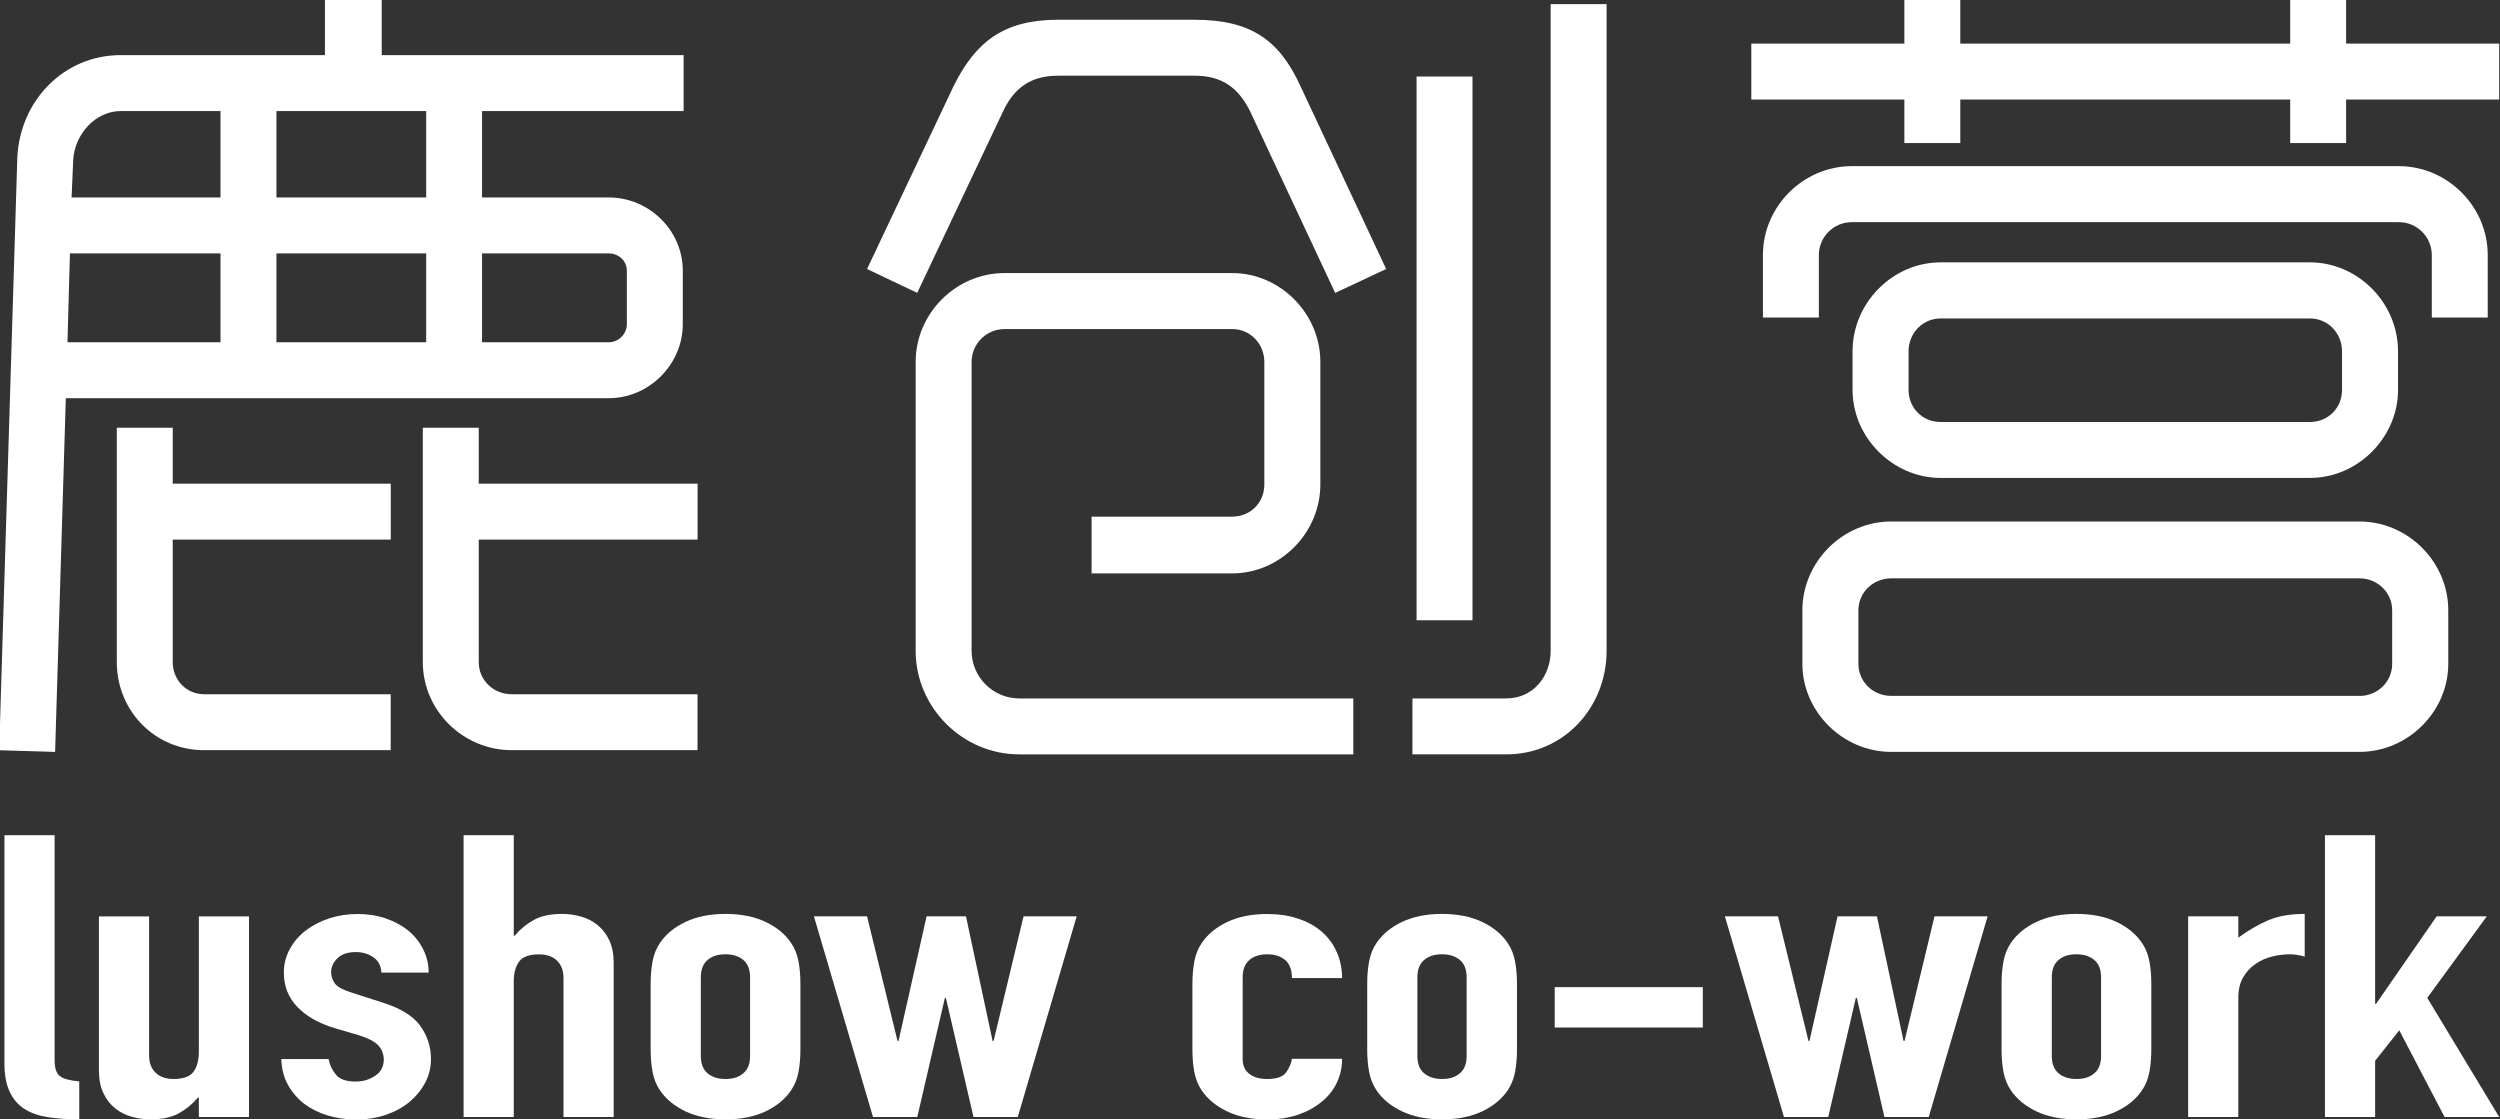 <?xml version="1.0" encoding="utf-8"?>
<!-- Generator: Adobe Illustrator 19.0.0, SVG Export Plug-In . SVG Version: 6.00 Build 0)  -->
<svg version="1.1" id="图层_1" xmlns="http://www.w3.org/2000/svg" xmlns:xlink="http://www.w3.org/1999/xlink" x="0px" y="0px"
	 viewBox="0 0 3035 1358.9" style="enable-background:new 0 0 3035 1358.9;" xml:space="preserve">
<rect x="0" y="0" width="3035" height="1358.9" fill="#333333" stroke="none"/>
<style type="text/css">
	.st0{fill:#FFFFFF;}
</style>
<g>
	<g>
		<path class="st0" d="M463.4,0v66.9h366.5v67.9H585.2v104.9H739c48.9,0,89.9,39.9,89.9,88.9v64.9c0,48.9-40.9,89.9-89.9,89.9H79.9
			l-13,429.4l-67.9-2l22-719.1c3-68.9,55.9-124.8,125.8-124.8h247.7V0H463.4z M81.9,415.5h185.8V307.6H84.9L81.9,415.5z M86.9,239.7
			h180.8V134.8H146.8c-31,0-55.9,28-57.9,58.9L86.9,239.7z M209.7,519.3v67.9h264.7v67.9H209.7v148.8c0,22,17,38.9,37.9,38.9h226.7
			v67.9H247.7c-59.9,0-105.9-47.9-105.9-106.9V519.3H209.7z M335.6,239.7h181.8V134.8H335.6V239.7z M335.6,415.5h181.8V307.6H335.6
			V415.5z M581.2,519.3v67.9h265.7v67.9H581.2v148.8c0,22,18,38.9,39.9,38.9h225.7v67.9H621.2c-58.9,0-107.9-47.9-107.9-106.9V519.3
			H581.2z M585.2,307.6v107.9H739c12,0,22-10,22-22v-64.9c0-12-10-21-22-21H585.2z"/>
		<path class="st0" d="M1052.6,326.6l104.9-221.7c27-54.9,61.9-80.9,126.8-80.9h165.8c67.9,0,102.9,24,128.8,80.9l103.9,221.7
			l-61.9,29L1517,133.8c-14-27-33-41.9-66.9-41.9h-165.8c-33,0-52.9,15-65.9,41.9l-104.9,221.7L1052.6,326.6z M1325.3,627.2H1496
			c22,0,38.9-17,38.9-38.9V439.4c0-22-17-39.9-38.9-39.9h-276.6c-22,0-39.9,18-39.9,39.9V790c0,32,26,57.9,57.9,57.9h405.5v67.9
			h-405.5c-68.9,0-125.8-56.9-125.8-125.8V439.4c0-58.9,48.9-107.9,107.9-107.9H1496c57.9,0,106.9,48.9,106.9,107.9v148.8
			c0,58.9-48.9,107.9-106.9,107.9h-170.8V627.2z M1714.7,847.9h113.9c32,0,53.9-26,53.9-57.9V5h67.9v785
			c0,68.9-51.9,125.8-121.8,125.8h-113.9V847.9z M1787.6,92.9V753h-67.9V92.9H1787.6z"/>
		<path class="st0" d="M2848.2,0v52.9H3034v67.9h-185.8v52.9h-67.9v-52.9h-400.5v52.9h-67.9v-52.9h-185.8V52.9h185.8V0h67.9v52.9
			h400.5V0H2848.2z M2140.2,385.5v-75.9c0-58.9,48.9-107.9,107.9-107.9h664.1c58.9,0,107.9,48.9,107.9,107.9v75.9h-67.9v-75.9
			c0-22-18-39.9-39.9-39.9H2248c-22,0-39.9,18-39.9,39.9v75.9H2140.2z M2296,912.8c-58.9,0-107.9-48.9-107.9-106.9V741
			c0-58.9,48.9-107.9,107.9-107.9h568.3c58.9,0,107.9,48.9,107.9,107.9v64.9c0,57.9-48.9,106.9-107.9,106.9H2296z M2355.9,580.2
			c-57.9,0-106.9-48.9-106.9-106.9v-46.9c0-58.9,48.9-107.9,106.9-107.9h448.4c57.9,0,106.9,48.9,106.9,107.9v46.9
			c0,57.9-48.9,106.9-106.9,106.9H2355.9z M2864.2,844.9c22,0,39.9-17,39.9-38.9V741c0-22-18-38.9-39.9-38.9H2296
			c-22,0-39.9,17-39.9,38.9v64.9c0,22,18,38.9,39.9,38.9H2864.2z M2804.3,512.3c22,0,38.9-17,38.9-38.9v-46.9
			c0-22-17-39.9-38.9-39.9h-448.4c-22,0-38.9,18-38.9,39.9v46.9c0,22,17,38.9,38.9,38.9H2804.3z"/>
	</g>
	<g>
		<path class="st0" d="M5.4,1013.9h60.9v273.4c0,9.3,2.1,15.6,6.3,19c4.2,3.4,12,5.5,23.6,6.5v46.1c-13.9,0-26.6-0.9-37.9-2.6
			c-11.4-1.8-20.9-5.1-28.7-10.1c-7.8-5-13.7-11.9-17.9-20.9c-4.2-9-6.3-20.5-6.3-34.6V1013.9z"/>
		<path class="st0" d="M302.3,1356h-60.9v-23.5h-1.2c-6.4,7.7-14,14-23,19c-9,5-20.4,7.4-34.4,7.4c-7.6,0-15.1-1-22.7-3.1
			c-7.6-2.1-14.3-5.5-20.3-10.3c-6-4.8-10.8-11-14.3-18.5c-3.6-7.5-5.4-16.7-5.4-27.6v-186.9H181v168.6c0,9,2.6,16,7.8,21.1
			c5.2,5.1,12.5,7.7,22.1,7.7c11.5,0,19.5-2.9,23.9-8.6c4.4-5.8,6.6-14.1,6.6-25v-163.8h60.9V1356z"/>
		<path class="st0" d="M463,1180.7c-0.4-8.3-3.7-14.6-9.9-18.7c-6.2-4.2-13.2-6.2-21.2-6.2c-9.6,0-16.9,2.5-22.1,7.4
			c-5.2,5-7.8,10.7-7.8,17.1c0,4.5,1.4,8.9,4.2,13.2c2.8,4.3,10,8.2,21.5,11.8l35.8,11.5c22.7,7,38.3,16.7,46.9,28.8
			c8.6,12.2,12.8,25.5,12.8,39.9c0,10.3-2.3,19.8-6.9,28.6c-4.6,8.8-10.9,16.6-18.8,23.3c-8,6.7-17.5,12-28.7,15.9
			c-11.2,3.8-23.3,5.8-36.4,5.8c-12,0-23.3-1.6-34.1-4.8c-10.8-3.2-20.2-7.8-28.4-13.9c-8.2-6.1-14.8-13.7-20-22.8
			c-5.2-9.1-8-19.8-8.4-31.9h57.4c1.2,6.7,4.1,13,8.7,18.7c4.6,5.8,12.6,8.6,24.2,8.6c8.8,0,16.6-2.3,23.6-7
			c7-4.6,10.5-11.1,10.5-19.5c0-6.7-2.2-12.5-6.6-17.3c-4.4-4.8-12.4-9-23.9-12.5l-29.3-8.6c-19.1-5.8-34.2-14.3-45.1-25.7
			c-11-11.4-16.4-25.2-16.4-41.6c0-10.2,2.4-19.8,7.2-28.6c4.8-8.8,11.2-16.3,19.4-22.6c8.2-6.2,17.6-11.1,28.4-14.7
			c10.8-3.5,22.3-5.3,34.7-5.3c12.3,0,23.8,1.8,34.4,5.5c10.6,3.7,19.6,8.6,27.2,14.9c7.6,6.2,13.5,13.8,17.9,22.6
			c4.4,8.8,6.6,18.2,6.6,28.1H463z"/>
		<path class="st0" d="M562.8,1013.9h60.9v122h1.2c6.4-7.7,14-14,23-19c9-5,20.4-7.4,34.4-7.4c7.6,0,15.1,1,22.7,3.1
			c7.6,2.1,14.3,5.5,20.3,10.3c6,4.8,10.8,11,14.3,18.5c3.6,7.5,5.4,16.7,5.4,27.6V1356h-60.9v-168.6c0-9-2.6-16-7.8-21.1
			c-5.2-5.1-12.5-7.7-22.1-7.7c-11.6,0-19.5,2.9-23.9,8.6c-4.4,5.8-6.6,14.1-6.6,25V1356h-60.9V1013.9z"/>
		<path class="st0" d="M789.9,1194.1c0-9.9,0.8-19.1,2.4-27.4c1.6-8.3,4.6-15.7,9-22.1c7.2-10.6,17.5-19.1,31.1-25.5
			c13.5-6.4,29.7-9.6,48.4-9.6c18.7,0,34.8,3.2,48.4,9.6c13.5,6.4,23.9,14.9,31.1,25.5c4.4,6.4,7.4,13.8,9,22.1
			c1.6,8.3,2.4,17.5,2.4,27.4v80.2c0,9.9-0.8,19.1-2.4,27.4c-1.6,8.3-4.6,15.7-9,22.1c-7.2,10.6-17.5,19.1-31.1,25.5
			c-13.5,6.4-29.7,9.6-48.4,9.6c-18.7,0-34.9-3.2-48.4-9.6c-13.5-6.4-23.9-14.9-31.1-25.5c-4.4-6.4-7.4-13.8-9-22.1
			c-1.6-8.3-2.4-17.5-2.4-27.4V1194.1z M850.8,1282c0,9.3,2.7,16.3,8.1,20.9c5.4,4.6,12.6,7,21.8,7c9.2,0,16.4-2.3,21.8-7
			c5.4-4.6,8.1-11.6,8.1-20.9v-95.6c0-9.3-2.7-16.3-8.1-20.9c-5.4-4.6-12.7-7-21.8-7c-9.2,0-16.4,2.3-21.8,7
			c-5.4,4.6-8.1,11.6-8.1,20.9V1282z"/>
		<path class="st0" d="M1235.6,1356h-53.8l-33.5-144.6h-1.2l-33.5,144.6h-53.8l-71.7-243.6h64.5l37,151.3h1.2l34.1-151.3h47.8
			l32.3,151.3h1.2l36.4-151.3h64.5L1235.6,1356z"/>
		<path class="st0" d="M1508.6,1285.9c0,7.7,2.7,13.6,8.1,17.8c5.4,4.2,12.6,6.2,21.8,6.2c11.5,0,19.2-2.7,23-8.2
			c3.8-5.4,6.1-10.9,6.9-16.3h60.9c0,10.3-2.1,19.9-6.3,28.8c-4.2,9-10.3,16.7-18.2,23.1c-8,6.7-17.5,12-28.7,15.9
			c-11.2,3.8-23.7,5.8-37.6,5.8c-18.7,0-34.9-3.2-48.4-9.6c-13.5-6.4-23.9-14.9-31.1-25.5c-4.4-6.4-7.4-13.8-9-22.1
			c-1.6-8.3-2.4-17.5-2.4-27.4v-80.2c0-9.9,0.8-19.1,2.4-27.4c1.6-8.3,4.6-15.7,9-22.1c7.2-10.6,17.5-19.1,31.1-25.5
			c13.5-6.4,29.7-9.6,48.4-9.6c13.9,0,26.6,1.9,37.9,5.8c11.4,3.8,20.9,9.2,28.7,16.1c7.8,6.9,13.7,15.1,17.9,24.7
			c4.2,9.6,6.3,20,6.3,31.2h-60.9c0-9.9-2.7-17.2-8.1-21.9c-5.4-4.6-12.7-7-21.8-7c-9.2,0-16.4,2.3-21.8,7
			c-5.4,4.6-8.1,11.6-8.1,20.9V1285.9z"/>
		<path class="st0" d="M1659.8,1194.1c0-9.9,0.8-19.1,2.4-27.4c1.6-8.3,4.6-15.7,9-22.1c7.2-10.6,17.5-19.1,31.1-25.5
			c13.5-6.4,29.7-9.6,48.4-9.6c18.7,0,34.8,3.2,48.4,9.6c13.5,6.4,23.9,14.9,31.1,25.5c4.4,6.4,7.4,13.8,9,22.1
			c1.6,8.3,2.4,17.5,2.4,27.4v80.2c0,9.9-0.8,19.1-2.4,27.4c-1.6,8.3-4.6,15.7-9,22.1c-7.2,10.6-17.5,19.1-31.1,25.5
			c-13.5,6.4-29.7,9.6-48.4,9.6c-18.7,0-34.9-3.2-48.4-9.6c-13.5-6.4-23.9-14.9-31.1-25.5c-4.4-6.4-7.4-13.8-9-22.1
			c-1.6-8.3-2.4-17.5-2.4-27.4V1194.1z M1720.7,1282c0,9.3,2.7,16.3,8.1,20.9c5.4,4.6,12.6,7,21.8,7c9.2,0,16.4-2.3,21.8-7
			c5.4-4.6,8.1-11.6,8.1-20.9v-95.6c0-9.3-2.7-16.3-8.1-20.9c-5.4-4.6-12.7-7-21.8-7c-9.2,0-16.4,2.3-21.8,7
			c-5.4,4.6-8.1,11.6-8.1,20.9V1282z"/>
		<path class="st0" d="M1887.4,1198.4h179.8v49h-179.8V1198.4z"/>
		<path class="st0" d="M2341.5,1356h-53.8l-33.5-144.6h-1.2l-33.5,144.6h-53.8l-71.7-243.6h64.5l37,151.3h1.2l34.1-151.3h47.8
			l32.3,151.3h1.2l36.4-151.3h64.5L2341.5,1356z"/>
		<path class="st0" d="M2429.9,1194.1c0-9.9,0.8-19.1,2.4-27.4c1.6-8.3,4.6-15.7,9-22.1c7.2-10.6,17.5-19.1,31.1-25.5
			c13.5-6.4,29.7-9.6,48.4-9.6c18.7,0,34.8,3.2,48.4,9.6c13.5,6.4,23.9,14.9,31.1,25.5c4.4,6.4,7.4,13.8,9,22.1
			c1.6,8.3,2.4,17.5,2.4,27.4v80.2c0,9.9-0.8,19.1-2.4,27.4c-1.6,8.3-4.6,15.7-9,22.1c-7.2,10.6-17.5,19.1-31.1,25.5
			c-13.5,6.4-29.7,9.6-48.4,9.6c-18.7,0-34.9-3.2-48.4-9.6c-13.5-6.4-23.9-14.9-31.1-25.5c-4.4-6.4-7.4-13.8-9-22.1
			c-1.6-8.3-2.4-17.5-2.4-27.4V1194.1z M2490.9,1282c0,9.3,2.7,16.3,8.1,20.9c5.4,4.6,12.6,7,21.8,7c9.2,0,16.4-2.3,21.8-7
			c5.4-4.6,8.1-11.6,8.1-20.9v-95.6c0-9.3-2.7-16.3-8.1-20.9c-5.4-4.6-12.7-7-21.8-7c-9.2,0-16.4,2.3-21.8,7
			c-5.4,4.6-8.1,11.6-8.1,20.9V1282z"/>
		<path class="st0" d="M2656.4,1112.4h60.9v25.9c12.3-9,24.5-16,36.4-21.1c12-5.1,26.7-7.7,44.2-7.7v51.9c-6-1.9-12.2-2.9-18.5-2.9
			c-6.4,0-13.2,0.9-20.6,2.6c-7.4,1.8-14.1,4.7-20.3,8.9c-6.2,4.2-11.3,9.6-15.2,16.3c-4,6.7-6,15.1-6,25V1356h-60.9V1112.4z"/>
		<path class="st0" d="M2822.5,1013.9h60.9v204.7h1.2l73.5-106.2h60.9l-72.3,99L3034,1356h-66.3l-55-105.2l-29.3,37v68.2h-60.9
			V1013.9z"/>
	</g>
</g>
</svg>
